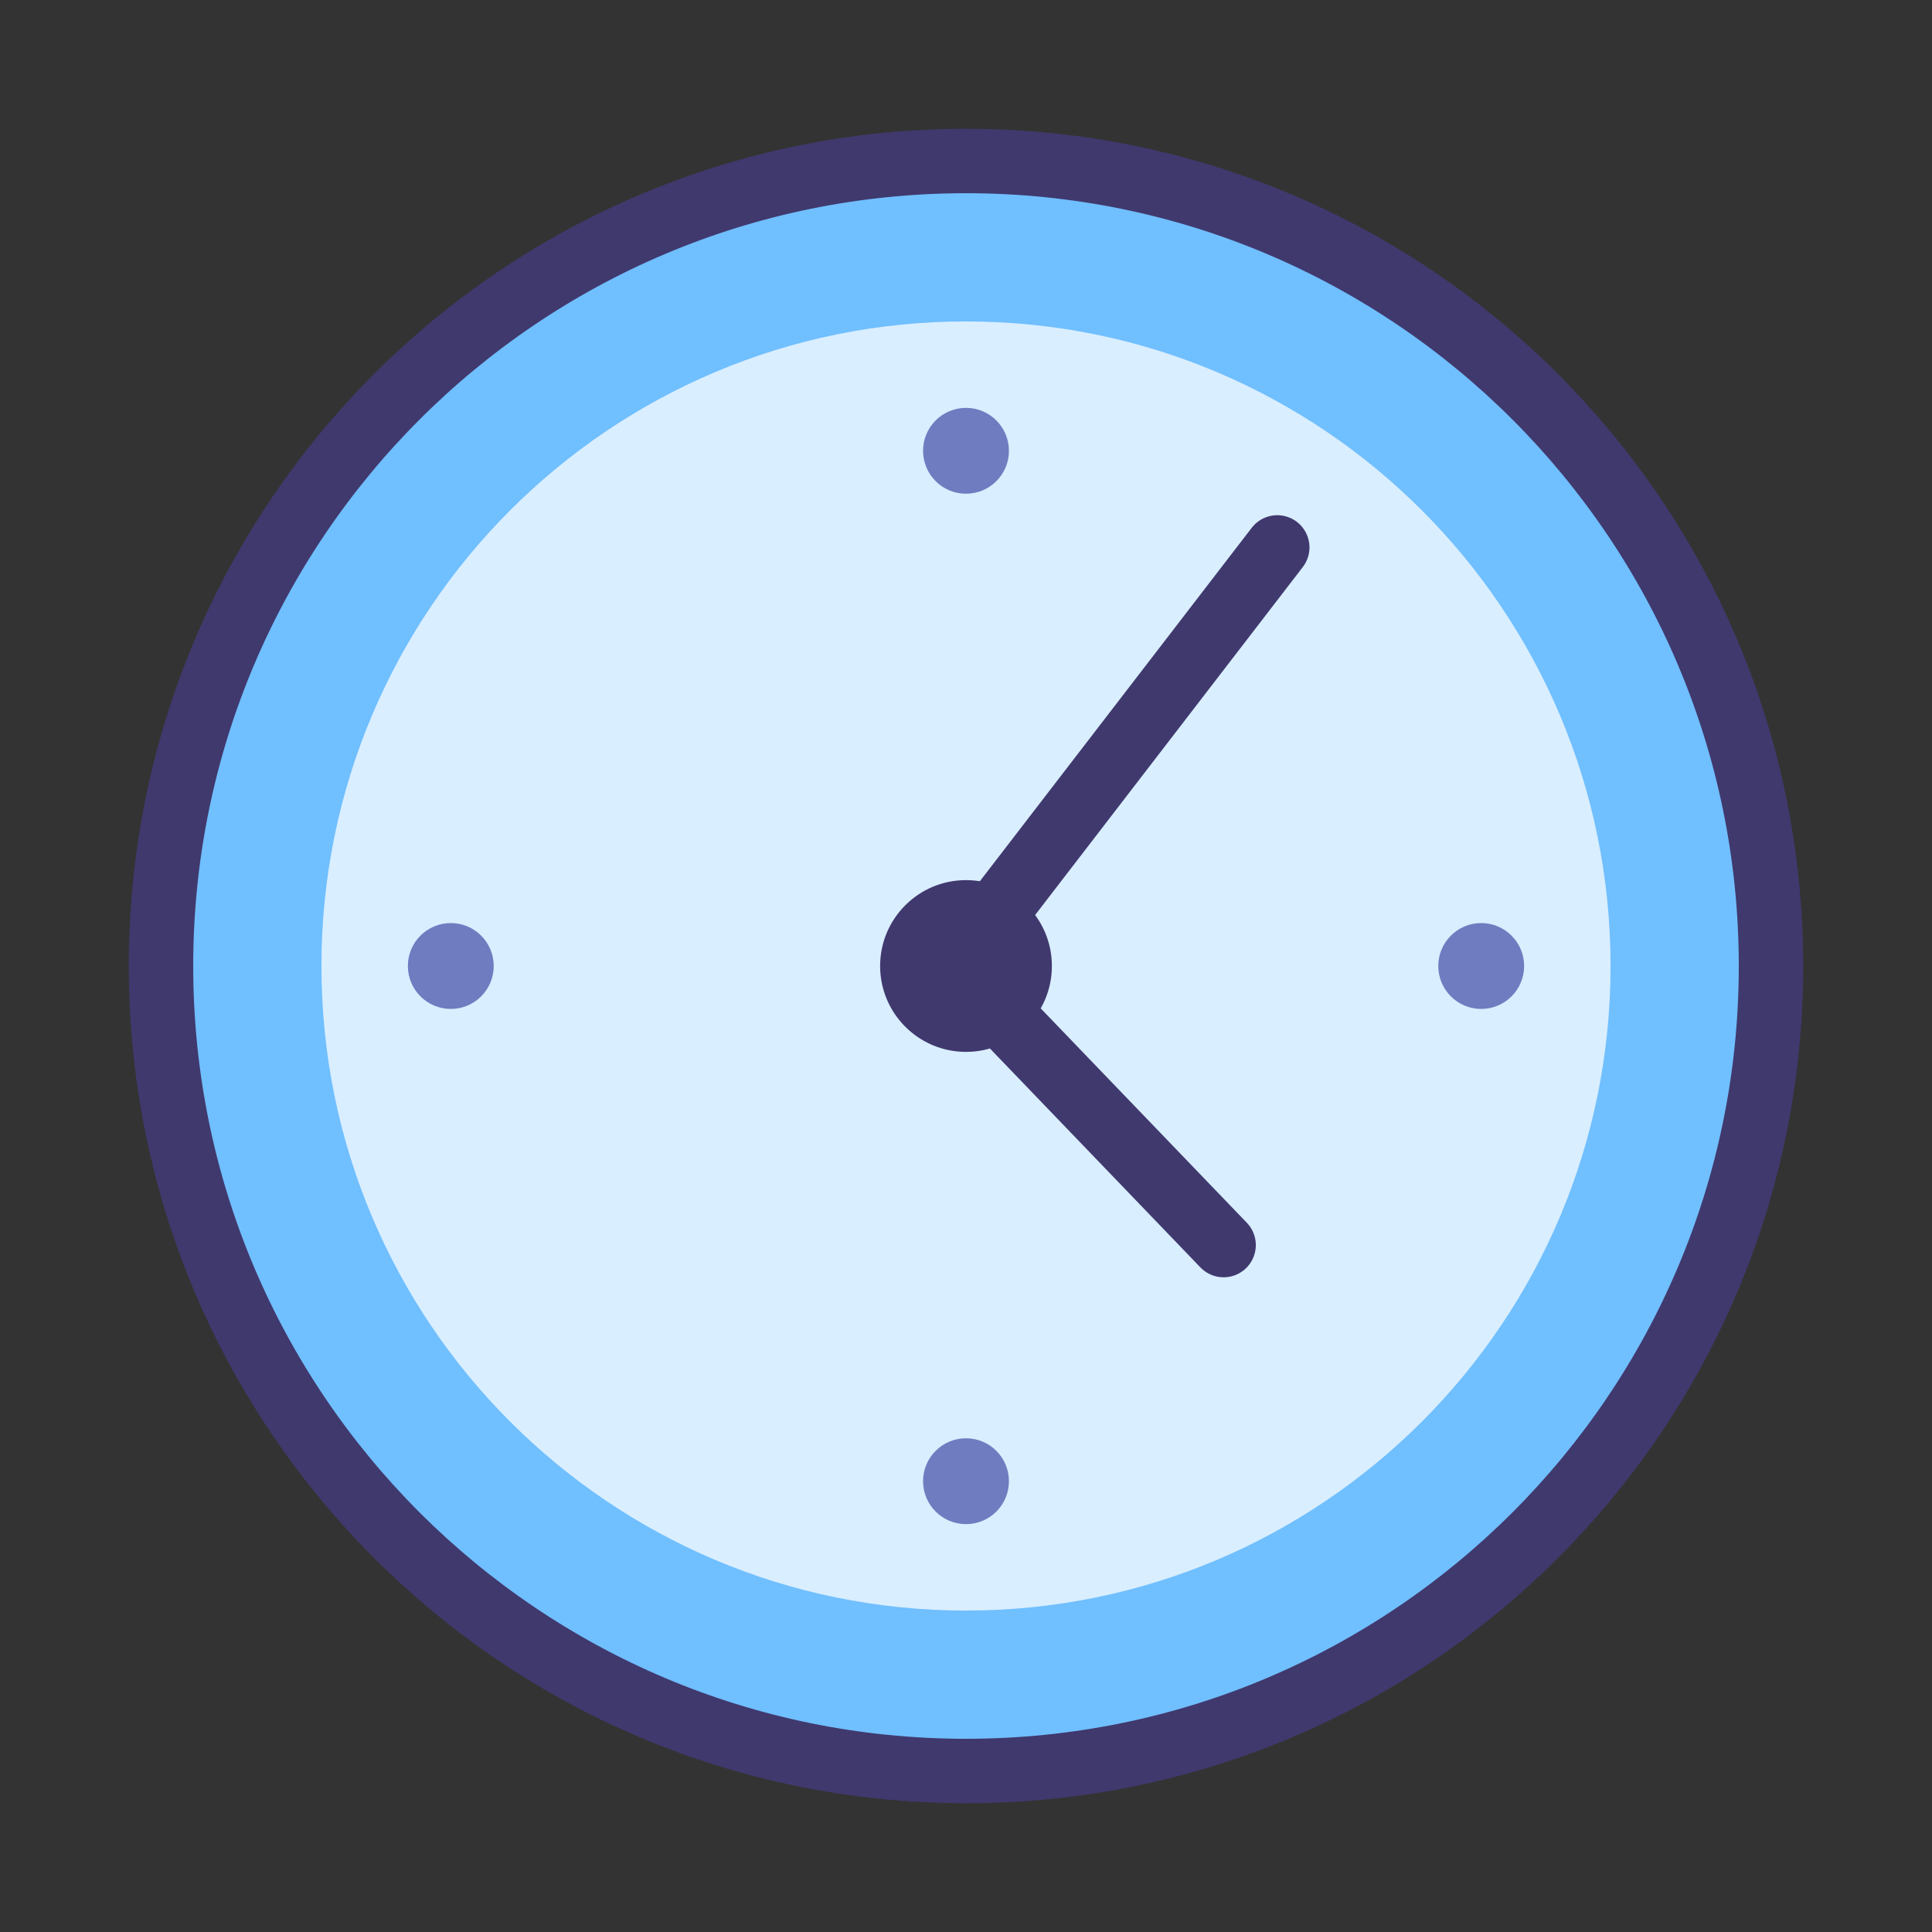 <?xml version="1.0" encoding="UTF-8"?>
<!-- Generated by Pixelmator Pro 3.6.10 -->
<svg width="80" height="80" viewBox="0 0 80 80" xmlns="http://www.w3.org/2000/svg">
    <rect x="0" y="0" width="80" height="80" fill="#333333" stroke="none"/>
    <path id="path1" fill="#70bfff" stroke="none" d="M 73.801 40 C 73.801 58.668 58.668 73.801 40 73.801 C 21.332 73.801 6.199 58.668 6.199 40 C 6.199 21.332 21.332 6.199 40 6.199 C 58.668 6.199 73.801 21.332 73.801 40 Z"/>
    <path id="path2" fill="#d9eeff" stroke="none" d="M 66.69 40 C 66.69 54.74 54.74 66.69 40 66.69 C 25.26 66.69 13.31 54.74 13.31 40 C 13.31 25.26 25.26 13.31 40 13.31 C 54.74 13.31 66.69 25.26 66.69 40 Z"/>
    <path id="path3" fill="none" stroke="#40396e" stroke-width="2.667" d="M 73.333 40 C 73.333 58.409 58.409 73.333 40 73.333 C 21.591 73.333 6.667 58.409 6.667 40 C 6.667 21.591 21.591 6.667 40 6.667 C 58.409 6.667 73.333 21.591 73.333 40 Z"/>
    <path id="path4" fill="#707cc0" stroke="none" d="M 20.444 40 C 20.444 40.982 19.649 41.778 18.667 41.778 C 17.685 41.778 16.889 40.982 16.889 40 C 16.889 39.018 17.685 38.222 18.667 38.222 C 19.649 38.222 20.444 39.018 20.444 40 Z"/>
    <path id="path5" fill="#707cc0" stroke="none" d="M 63.111 40 C 63.111 40.982 62.315 41.778 61.333 41.778 C 60.351 41.778 59.556 40.982 59.556 40 C 59.556 39.018 60.351 38.222 61.333 38.222 C 62.315 38.222 63.111 39.018 63.111 40 Z"/>
    <path id="path6" fill="#707cc0" stroke="none" d="M 41.778 18.667 C 41.778 19.649 40.982 20.444 40 20.444 C 39.018 20.444 38.222 19.649 38.222 18.667 C 38.222 17.685 39.018 16.889 40 16.889 C 40.982 16.889 41.778 17.685 41.778 18.667 Z"/>
    <path id="path7" fill="#707cc0" stroke="none" d="M 41.778 61.333 C 41.778 62.315 40.982 63.111 40 63.111 C 39.018 63.111 38.222 62.315 38.222 61.333 C 38.222 60.351 39.018 59.556 40 59.556 C 40.982 59.556 41.778 60.351 41.778 61.333 Z"/>
    <path id="path8" fill="none" stroke="#40396e" stroke-width="2.667" stroke-linecap="round" stroke-linejoin="round" d="M 52.889 22.667 L 39.556 40 L 50.667 51.556"/>
    <path id="path9" fill="#40396e" stroke="none" d="M 43.556 40 C 43.556 41.964 41.964 43.556 40 43.556 C 38.036 43.556 36.444 41.964 36.444 40 C 36.444 38.036 38.036 36.444 40 36.444 C 41.964 36.444 43.556 38.036 43.556 40 Z"/>
</svg>
